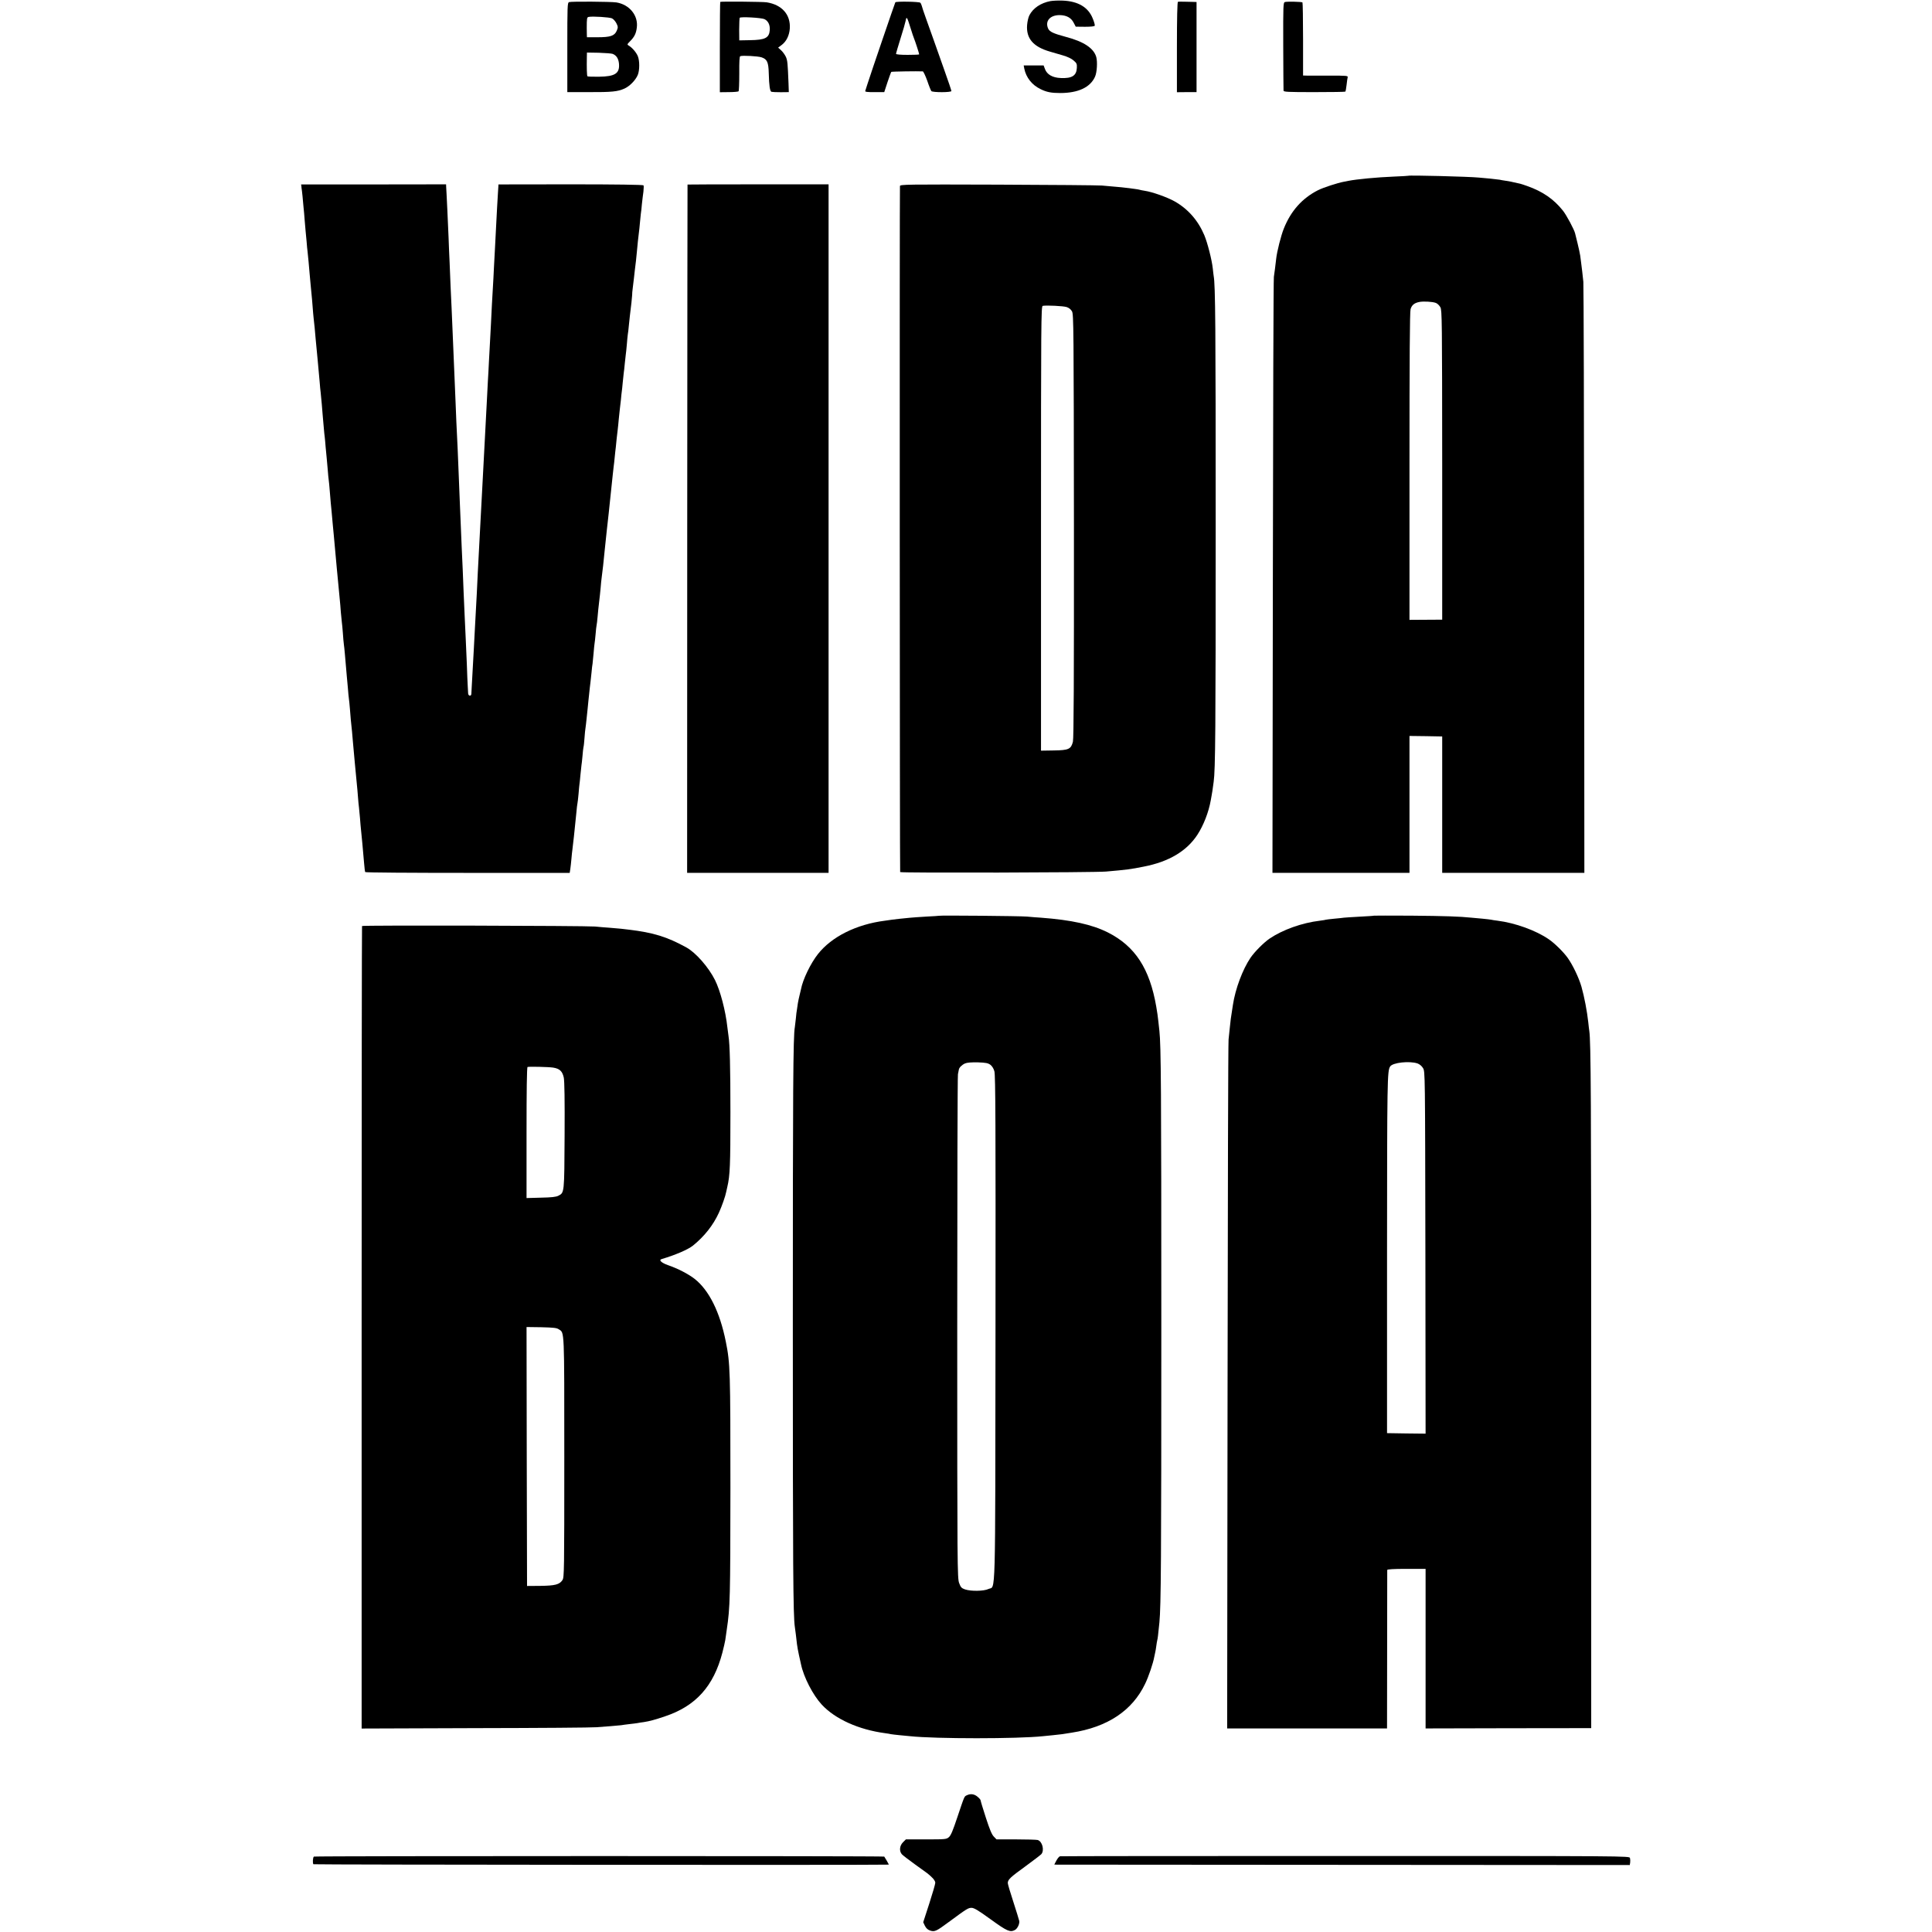 <?xml version="1.0" standalone="no"?>
<!DOCTYPE svg PUBLIC "-//W3C//DTD SVG 20010904//EN"
 "http://www.w3.org/TR/2001/REC-SVG-20010904/DTD/svg10.dtd">
<svg version="1.0" xmlns="http://www.w3.org/2000/svg"
 width="1919pt" height="1919pt" viewBox="0 0 1919 1919"
 preserveAspectRatio="xMidYMid meet">
<g transform="translate(0,1919) scale(0.1,-0.1)"
fill="#000000" stroke="none">
<path d="M10433 19179 c-95 -18 -172 -70 -208 -140 -10 -18 -20 -61 -23 -96
-11 -135 61 -218 228 -266 30 -9 88 -25 127 -37 45 -13 86 -32 107 -51 31 -26
34 -35 32 -74 -4 -77 -49 -105 -159 -100 -83 3 -138 35 -158 90 l-13 35 -99 0
-99 0 6 -32 c18 -88 76 -162 161 -203 60 -30 108 -39 195 -39 179 0 300 56
347 163 19 43 25 146 12 194 -24 87 -123 154 -303 201 -123 33 -160 50 -175
82 -33 74 18 134 114 134 68 -1 114 -26 139 -75 l21 -40 92 -1 c61 0 94 4 97
11 2 7 -6 38 -20 71 -44 112 -146 172 -298 178 -45 2 -100 -1 -123 -5z"/>
<path d="M5652 19169 c-16 -6 -17 -42 -17 -450 l0 -444 210 0 c232 -1 290 5
357 35 52 23 111 83 133 136 19 47 19 141 0 187 -16 38 -58 86 -90 104 -17 10
-17 13 13 43 42 42 60 76 67 134 17 121 -72 231 -203 252 -53 8 -449 11 -470
3z m426 -161 c15 -7 35 -30 45 -50 16 -33 17 -40 3 -73 -22 -51 -62 -65 -191
-65 l-105 0 -1 25 c0 14 -1 43 -1 65 0 99 2 109 19 112 39 8 206 -3 231 -14z
m7 -353 c38 -15 58 -47 63 -96 9 -98 -38 -129 -198 -131 -60 -1 -112 1 -115 4
-6 5 -8 88 -6 190 l1 46 118 -2 c64 -2 126 -7 137 -11z"/>
<path d="M7154 19171 c-2 -2 -4 -205 -4 -451 l0 -446 89 1 c49 0 93 4 97 8 4
4 7 83 7 176 -1 122 2 171 10 173 25 9 175 0 210 -11 57 -19 70 -47 73 -161 3
-119 11 -177 27 -182 7 -2 48 -4 92 -4 l80 1 -3 90 c-8 198 -10 221 -25 258
-9 20 -30 50 -47 66 l-31 28 36 27 c47 36 75 94 80 164 8 137 -78 235 -230
259 -37 6 -455 10 -461 4z m439 -171 c37 -18 56 -57 53 -108 -6 -79 -46 -99
-197 -101 l-106 -2 -1 108 c0 59 3 112 5 116 7 13 215 1 246 -13z"/>
<path d="M8893 19167 c-5 -9 -246 -714 -275 -806 -11 -35 -22 -69 -24 -75 -3
-8 22 -12 92 -11 l97 0 32 98 c18 54 35 100 38 103 4 4 263 8 313 5 6 -1 26
-43 44 -93 17 -51 36 -97 41 -103 14 -14 199 -14 199 1 0 6 -32 101 -71 210
-39 110 -86 242 -104 294 -19 52 -52 147 -75 210 -23 63 -43 124 -45 134 -3
11 -9 24 -14 29 -11 11 -241 15 -248 4z m152 -258 c14 -46 30 -93 35 -104 10
-24 50 -146 50 -155 0 -3 -52 -5 -115 -5 -70 0 -115 4 -115 10 0 6 20 74 44
151 25 78 48 158 52 179 8 47 14 37 49 -76z"/>
<path d="M11700 19172 c-6 -2 -10 -163 -10 -451 l0 -447 97 1 98 0 0 448 0
447 -25 1 c-14 0 -53 1 -88 2 -34 1 -67 1 -72 -1z"/>
<path d="M12763 19170 c-17 -5 -18 -28 -17 -435 1 -236 2 -437 3 -445 1 -13
41 -15 305 -15 168 0 307 2 309 5 3 3 8 32 12 65 3 33 9 68 11 77 5 16 -11 17
-183 17 -103 0 -204 0 -224 0 l-36 1 0 360 c0 199 -3 363 -6 366 -7 7 -151 10
-174 4z"/>
<path d="M13987 17444 c-1 -1 -65 -5 -142 -8 -172 -7 -368 -26 -450 -42 -11
-2 -32 -6 -46 -9 -65 -12 -205 -58 -257 -84 -158 -80 -270 -206 -340 -381 -28
-69 -68 -227 -76 -300 -4 -30 -9 -75 -12 -100 -3 -25 -8 -61 -11 -80 -4 -19
-8 -1359 -10 -2977 l-4 -2943 681 0 680 0 0 680 0 680 163 -2 162 -3 0 -677 0
-678 706 0 706 0 -2 2908 c-1 1599 -5 2932 -8 2962 -6 59 -16 149 -22 190 -2
14 -6 45 -9 70 -4 25 -16 81 -27 125 -11 44 -22 88 -24 97 -8 36 -86 183 -122
227 -90 113 -200 189 -353 243 -30 11 -62 21 -70 23 -87 20 -116 26 -148 30
-20 3 -46 7 -57 10 -11 2 -54 7 -95 11 -41 3 -91 8 -110 10 -100 10 -695 25
-703 18z m275 -1263 c15 -5 35 -25 45 -43 16 -31 17 -125 18 -1568 l0 -1535
-162 -1 -163 -1 0 1525 c0 1085 3 1535 11 1562 12 39 36 60 84 70 41 9 134 4
167 -9z"/>
<path d="M2994 17331 c3 -14 7 -55 11 -91 3 -36 8 -85 10 -110 3 -25 8 -81 11
-125 4 -44 8 -91 9 -105 2 -14 6 -61 10 -105 3 -44 8 -91 10 -105 2 -14 6 -59
10 -100 3 -41 8 -93 10 -115 2 -22 7 -71 10 -110 3 -38 8 -86 10 -105 2 -19 7
-71 10 -115 3 -44 8 -96 10 -115 7 -57 14 -131 20 -205 3 -38 8 -86 10 -105 2
-19 7 -66 10 -105 3 -38 8 -88 10 -110 2 -22 7 -71 10 -110 3 -38 7 -86 10
-105 2 -19 7 -71 11 -115 3 -44 8 -93 9 -110 2 -16 6 -68 10 -114 4 -46 8 -91
10 -100 1 -9 6 -54 9 -99 4 -46 9 -98 11 -115 2 -18 6 -68 10 -112 3 -44 8
-91 10 -105 2 -14 7 -61 10 -105 3 -44 8 -98 10 -120 5 -44 11 -116 20 -215 3
-36 8 -83 10 -105 2 -22 7 -71 10 -110 3 -38 8 -88 10 -110 2 -22 7 -71 10
-110 3 -38 8 -86 10 -105 2 -19 7 -66 10 -105 4 -38 8 -86 10 -105 2 -19 7
-73 10 -120 4 -47 9 -92 10 -101 2 -9 6 -56 10 -105 3 -49 8 -100 10 -114 2
-14 7 -56 10 -95 7 -86 14 -167 19 -220 2 -22 7 -76 11 -120 3 -44 8 -91 10
-105 2 -14 7 -59 10 -100 3 -41 7 -91 9 -110 7 -62 18 -174 21 -220 5 -62 14
-156 19 -210 3 -25 8 -76 11 -115 3 -38 8 -86 10 -105 2 -19 7 -71 10 -115 3
-44 8 -91 10 -105 2 -14 6 -61 10 -105 3 -44 8 -96 10 -115 8 -74 18 -184 30
-325 4 -49 9 -93 12 -97 2 -5 460 -8 1018 -8 l1013 0 6 38 c3 20 8 65 11 99 3
35 7 77 10 95 7 48 20 176 40 373 3 39 8 77 10 85 2 8 7 51 11 95 3 44 8 87 9
96 2 9 6 52 10 95 4 43 9 86 10 94 2 8 6 49 10 90 3 41 8 82 10 90 3 8 7 49
10 90 3 41 7 86 10 100 2 14 7 52 10 85 3 33 8 80 11 105 2 25 6 61 8 81 12
116 18 167 21 189 2 14 6 56 10 93 3 37 8 76 10 85 1 9 6 55 10 102 4 47 8 92
10 100 2 8 6 49 10 90 3 41 8 82 10 90 2 8 7 47 10 85 3 39 10 104 15 145 5
41 12 104 15 140 3 36 7 81 10 100 9 66 21 171 30 270 5 49 15 148 20 190 2
19 7 60 10 90 3 30 8 71 10 90 5 45 34 318 41 390 3 30 7 66 9 80 2 14 7 54
10 90 4 36 8 81 11 100 2 19 6 60 9 90 3 30 8 69 10 85 2 17 7 62 10 100 4 39
8 81 10 95 2 14 7 57 11 95 3 39 8 77 9 86 2 9 6 52 10 95 4 43 9 86 10 94 2
8 6 49 10 90 4 41 9 82 10 91 2 9 6 52 10 95 3 43 8 90 10 104 3 14 7 52 10
85 3 33 8 76 10 95 12 92 23 196 23 210 -1 8 2 40 6 70 10 79 14 118 21 180 3
30 8 71 11 90 2 20 6 60 9 90 6 68 14 144 20 190 3 19 7 62 10 95 3 33 7 74 9
90 3 17 8 62 11 100 4 39 11 93 15 122 3 29 4 57 1 62 -4 6 -273 10 -724 10
l-717 -1 -1 -21 c-1 -12 -2 -40 -4 -62 -3 -45 -14 -238 -20 -365 -2 -47 -7
-125 -9 -175 -3 -49 -8 -142 -11 -205 -3 -63 -7 -149 -10 -190 -3 -41 -7 -120
-10 -175 -5 -115 -13 -260 -20 -390 -3 -49 -7 -133 -10 -185 -2 -52 -7 -135
-10 -185 -3 -49 -7 -137 -10 -195 -7 -140 -14 -276 -20 -380 -3 -47 -7 -132
-10 -190 -3 -58 -8 -143 -10 -190 -16 -302 -23 -436 -30 -565 -3 -60 -7 -146
-10 -190 -3 -44 -7 -129 -10 -190 -3 -60 -7 -155 -10 -210 -10 -182 -14 -249
-20 -370 -4 -66 -8 -151 -10 -190 -4 -62 -7 -118 -20 -360 -2 -33 -4 -68 -4
-77 -1 -27 -31 -22 -32 5 0 12 -2 45 -4 72 -2 28 -6 127 -9 220 -4 94 -9 206
-11 250 -2 44 -7 141 -10 215 -3 74 -8 187 -11 250 -3 63 -7 165 -9 225 -3 61
-7 160 -10 220 -2 61 -7 169 -10 240 -3 72 -8 180 -10 240 -3 61 -7 173 -10
250 -3 77 -7 187 -10 245 -13 263 -15 313 -20 445 -3 77 -7 185 -10 240 -6
132 -14 321 -20 475 -3 69 -7 175 -10 235 -3 61 -7 157 -10 215 -2 58 -7 168
-10 245 -4 77 -8 185 -10 240 -9 201 -17 391 -20 435 -1 25 -3 57 -4 72 l-1
27 -720 -1 -720 0 4 -27z"/>
<path d="M6829 17357 c-1 -1 -2 -1540 -3 -3419 l-1 -3418 702 0 703 0 0 3419
0 3420 -700 0 c-385 0 -701 -1 -701 -2z"/>
<path d="M8939 17342 c-4 -93 -2 -6806 2 -6814 6 -10 1923 -5 2044 5 206 18
246 23 375 49 249 48 427 154 533 316 61 93 112 224 133 342 3 19 7 40 8 45 3
9 12 73 21 140 17 120 20 512 20 2545 0 1985 -3 2391 -20 2479 -1 9 -6 43 -9
76 -9 84 -53 256 -84 329 -62 147 -163 262 -297 337 -74 41 -220 93 -295 104
-24 4 -47 8 -50 10 -3 2 -30 6 -60 10 -30 3 -66 8 -80 10 -14 2 -59 7 -100 10
-41 3 -102 9 -135 12 -33 3 -498 7 -1032 9 -914 3 -973 2 -974 -14z m1656
-1202 c22 -7 42 -23 53 -43 16 -30 17 -160 19 -2130 1 -1557 -2 -2110 -10
-2144 -19 -74 -41 -85 -191 -87 l-126 -2 0 2207 c0 2051 1 2208 17 2211 37 7
205 -1 238 -12z"/>
<path d="M9327 10094 c-1 -1 -56 -5 -122 -8 -66 -4 -142 -9 -170 -12 -74 -7
-147 -15 -175 -19 -14 -2 -45 -6 -70 -10 -284 -36 -530 -159 -666 -332 -72
-91 -150 -252 -168 -349 -2 -10 -9 -37 -14 -59 -6 -22 -13 -58 -17 -80 -3 -23
-7 -50 -9 -62 -3 -12 -8 -53 -11 -90 -4 -37 -9 -76 -10 -85 -17 -86 -20 -618
-20 -2983 0 -2392 3 -2861 20 -2975 2 -14 6 -47 10 -75 3 -27 8 -70 11 -95 3
-25 12 -74 20 -110 8 -36 17 -76 20 -90 26 -127 118 -306 206 -401 133 -144
367 -249 628 -284 25 -3 52 -8 60 -10 8 -2 47 -6 85 -10 39 -3 86 -8 105 -10
251 -27 1069 -27 1320 0 19 2 64 7 100 10 36 4 76 8 90 10 14 2 57 9 95 15
356 55 602 219 729 485 35 71 81 209 91 268 3 17 8 39 10 47 2 8 7 35 10 60 3
25 8 52 10 60 4 13 8 45 21 175 16 167 19 608 19 2935 0 2381 -3 2792 -19
2940 -3 25 -8 70 -11 100 -6 53 -9 75 -20 140 -65 379 -210 602 -482 739 -156
78 -358 123 -663 146 -36 2 -99 7 -140 11 -72 6 -867 13 -873 8z m510 -1480
c17 -13 33 -38 40 -65 11 -35 13 -549 11 -2554 -3 -2784 3 -2552 -70 -2588
-46 -22 -174 -24 -233 -4 -34 12 -43 21 -58 63 -18 47 -19 148 -19 2534 0
1367 3 2501 7 2520 4 19 8 40 9 46 3 20 30 47 61 61 20 9 62 12 127 11 80 -3
101 -7 125 -24z"/>
<path d="M13648 10095 c-2 -2 -66 -6 -143 -10 -77 -4 -147 -9 -156 -10 -9 -2
-52 -6 -95 -10 -43 -4 -81 -9 -84 -10 -3 -2 -30 -6 -60 -10 -178 -21 -370 -90
-500 -178 -58 -40 -147 -129 -189 -190 -78 -115 -151 -309 -175 -469 -10 -64
-17 -112 -21 -138 -2 -14 -6 -54 -10 -90 -3 -36 -9 -87 -12 -115 -4 -27 -8
-1578 -10 -3446 l-4 -3397 794 0 794 0 1 781 c0 430 1 787 1 793 1 7 61 11
191 11 l190 0 0 -792 0 -793 823 2 822 1 0 3315 c0 2926 -3 3507 -19 3610 -2
14 -7 52 -10 85 -12 110 -39 253 -68 355 -26 90 -87 216 -136 285 -42 59 -130
146 -189 186 -126 87 -333 162 -508 184 -27 3 -57 8 -65 10 -8 2 -46 6 -85 10
-38 3 -88 8 -110 10 -114 12 -264 17 -597 20 -202 1 -369 1 -370 0z m432
-1468 c21 -8 42 -25 55 -47 20 -35 20 -41 23 -1833 l2 -1797 -191 2 -192 3 0
1775 c1 1745 2 1822 31 1867 25 39 192 57 272 30z"/>
<path d="M3596 9992 c-2 -4 -4 -1799 -4 -3989 l0 -3982 1131 4 c623 1 1163 5
1202 9 38 3 103 8 145 11 41 3 86 7 100 9 14 3 50 7 81 11 31 3 67 8 80 10 13
3 41 7 64 10 57 9 107 22 210 57 306 102 483 299 570 632 13 50 26 107 29 126
3 19 10 67 15 105 33 222 35 310 36 1405 0 1158 -2 1239 -46 1455 -59 294
-166 509 -309 622 -63 49 -165 102 -266 137 -65 23 -94 51 -62 60 137 41 259
93 310 133 113 91 201 202 258 326 31 68 66 168 73 208 3 13 8 35 11 49 27
114 31 218 31 740 0 445 -6 677 -19 760 -2 14 -7 52 -11 85 -18 166 -71 366
-123 470 -63 127 -191 273 -284 324 -194 107 -330 148 -573 177 -22 2 -56 6
-76 9 -20 2 -72 7 -115 10 -43 3 -108 8 -144 12 -103 8 -2308 14 -2314 5z
m1897 -1406 c66 -10 93 -36 107 -100 7 -37 10 -220 8 -577 -3 -574 -2 -565
-62 -596 -23 -12 -68 -17 -173 -19 l-143 -4 0 649 c0 423 3 650 10 653 17 5
205 1 253 -6z m58 -2600 c56 -36 54 17 54 -1271 0 -1137 -1 -1192 -18 -1219
-30 -45 -72 -56 -220 -58 l-132 -1 -3 1286 -2 1286 147 -2 c120 -3 153 -6 174
-21z"/>
<path d="M9603 1358 c-26 -13 -21 -1 -94 -218 -44 -132 -64 -181 -84 -198 -25
-21 -33 -22 -226 -22 l-201 0 -29 -29 c-34 -34 -39 -87 -11 -119 9 -10 67 -55
127 -98 143 -102 132 -94 171 -131 19 -17 34 -41 34 -53 0 -13 -27 -106 -60
-208 l-60 -185 17 -36 c13 -25 28 -39 53 -47 43 -14 60 -7 185 86 179 132 192
140 225 140 25 0 67 -25 191 -115 163 -118 192 -130 240 -105 25 14 47 59 43
89 -3 13 -29 99 -59 191 -30 91 -55 175 -55 186 0 34 24 57 172 164 78 57 151
113 161 123 33 38 10 129 -37 141 -12 3 -108 6 -214 6 l-194 0 -27 28 c-20 20
-41 71 -79 188 -29 89 -52 166 -52 172 0 6 -14 22 -31 36 -32 27 -69 32 -106
14z"/>
<path d="M3118 749 c-11 -7 -14 -66 -5 -76 5 -5 5569 -9 5694 -4 l22 1 -21 38
c-12 20 -23 39 -25 41 -5 7 -5654 7 -5665 0z"/>
<path d="M10529 752 c-8 -1 -24 -20 -36 -42 l-21 -40 21 -1 c12 0 1299 -1
2859 -2 l2836 -2 4 25 c2 14 1 34 -2 45 -5 20 -20 20 -2826 20 -1551 0 -2827
-1 -2835 -3z"/>
</g>
</svg>
